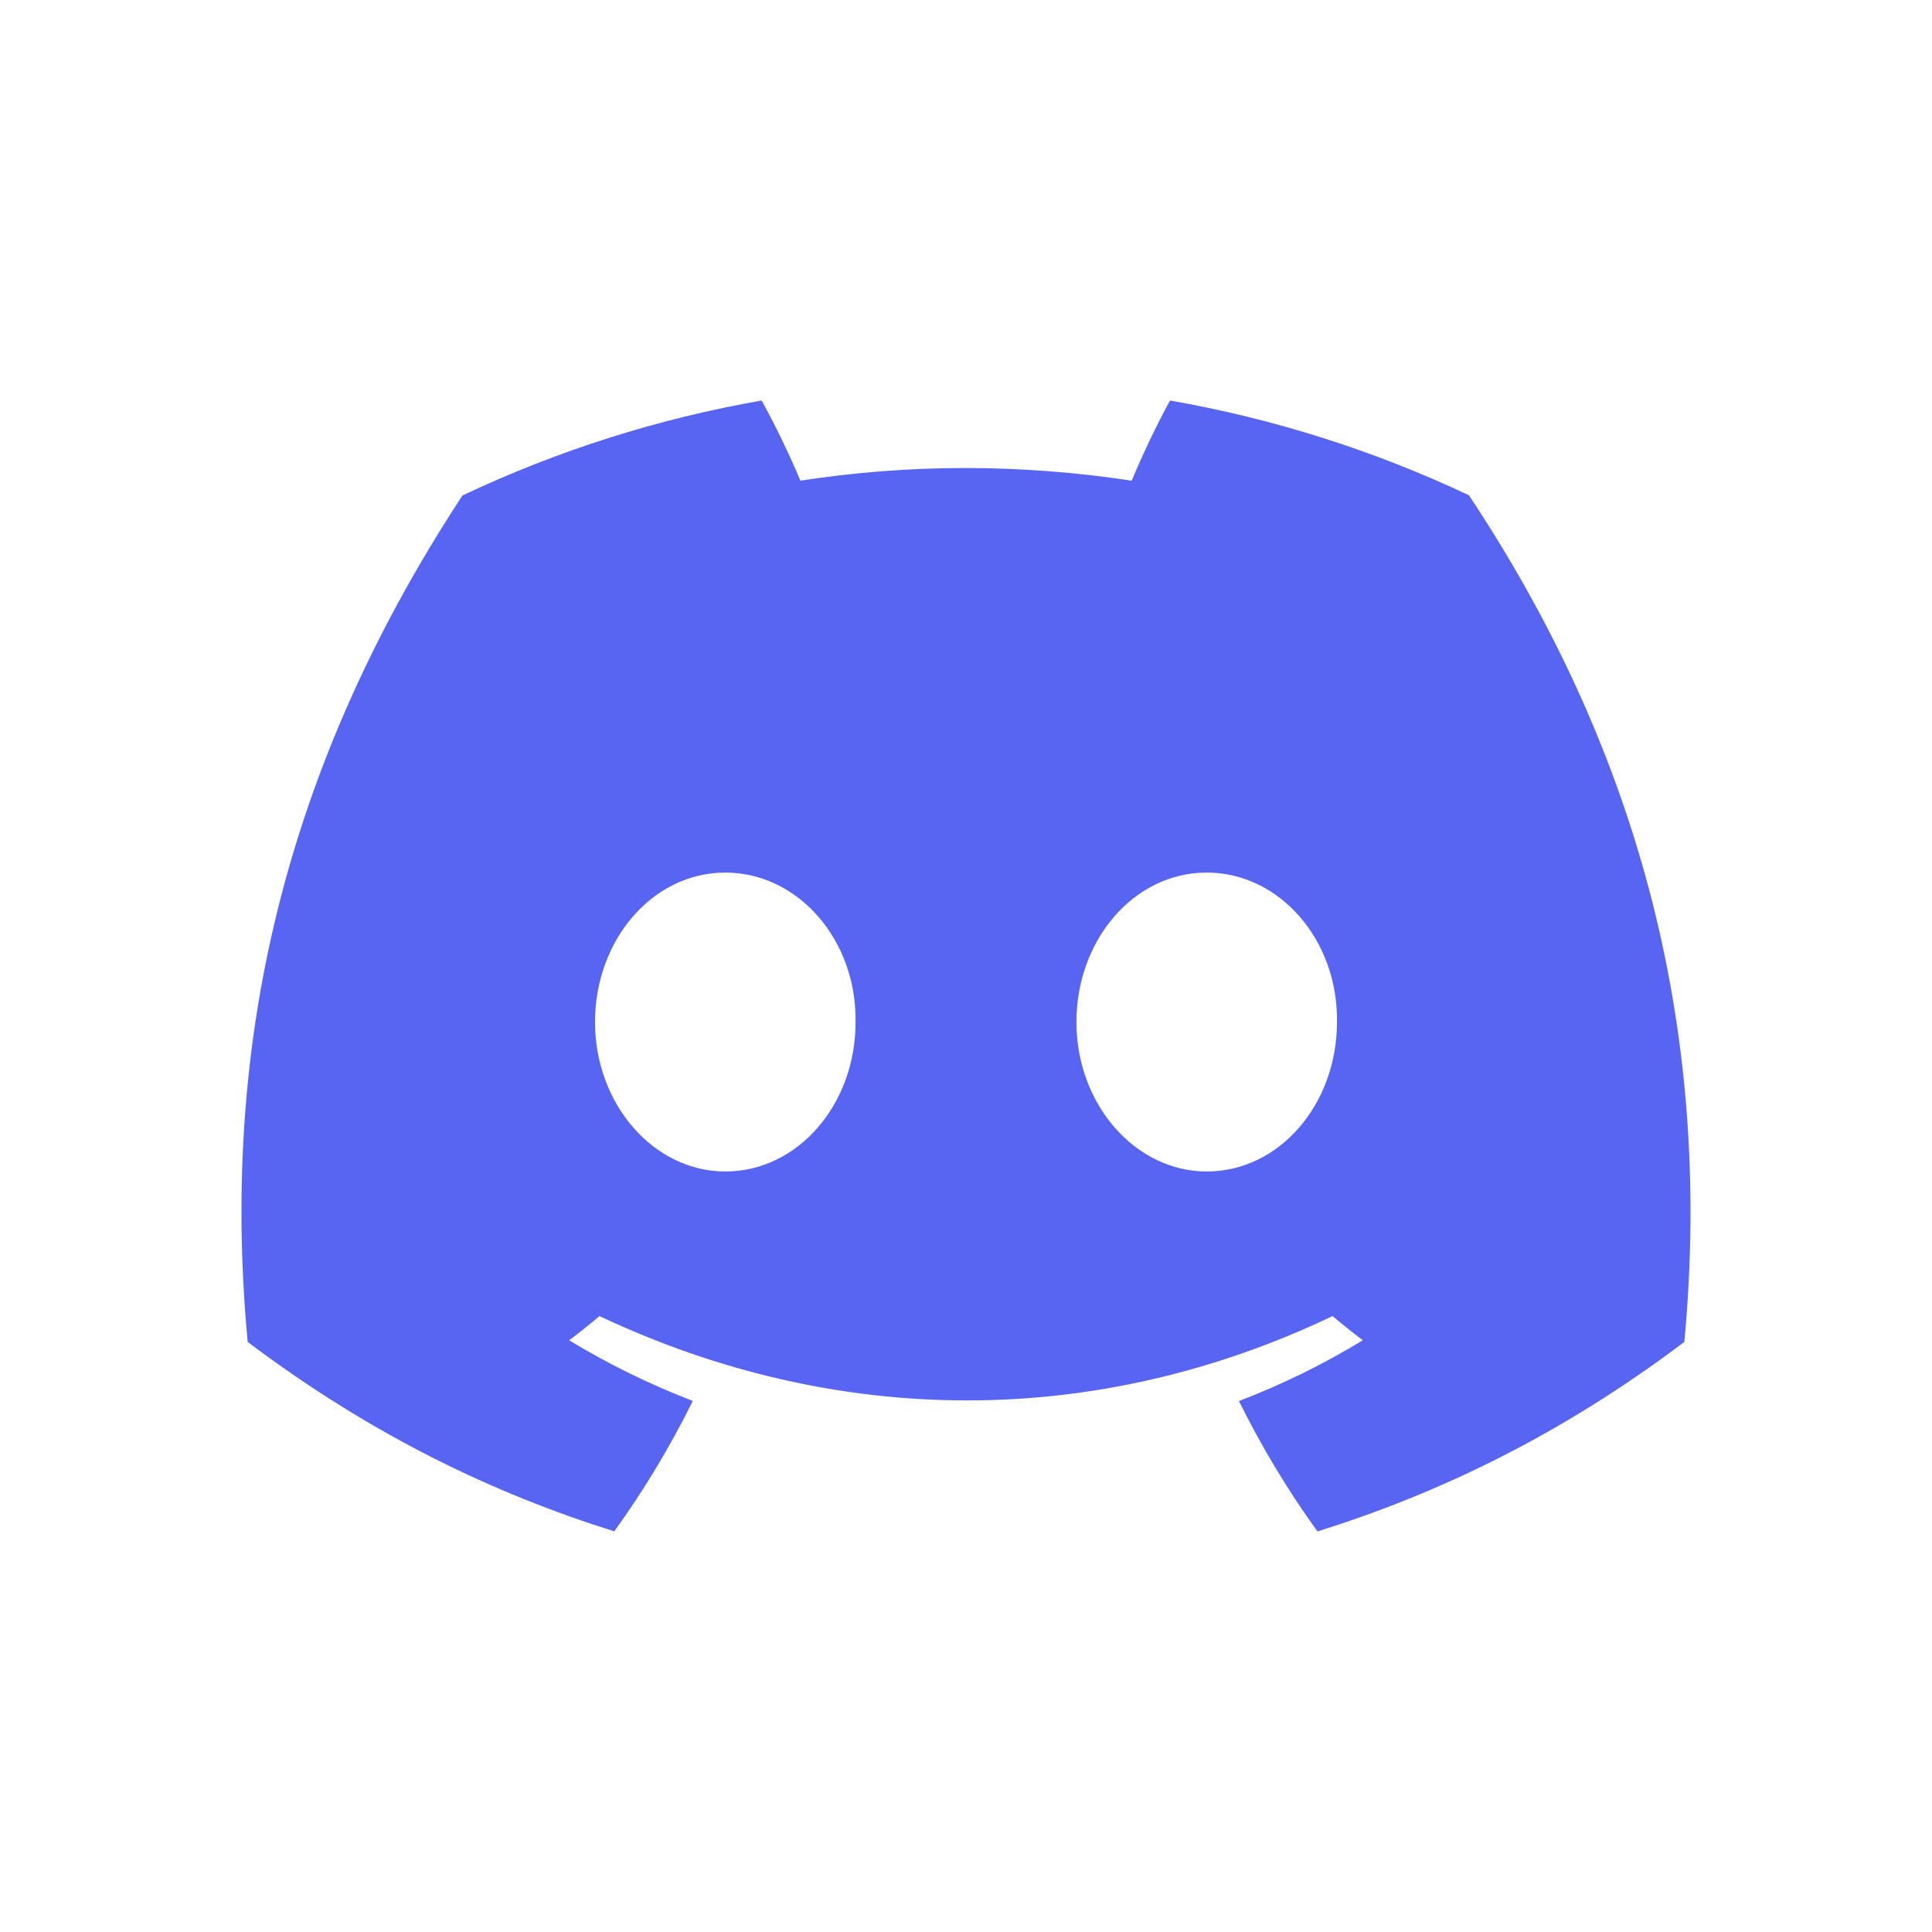 <svg width="64" height="64" viewBox="0 0 64 64" fill="none" xmlns="http://www.w3.org/2000/svg">
<path d="M48.66 16.406C45.513 14.921 42.182 13.866 38.758 13.268C38.331 14.046 37.833 15.091 37.489 15.923C33.797 15.364 30.139 15.364 26.514 15.923C26.171 15.092 25.661 14.046 25.231 13.268C21.803 13.866 18.47 14.924 15.32 16.413C9.053 25.962 7.354 35.273 8.204 44.453C12.361 47.582 16.389 49.484 20.349 50.728C21.333 49.363 22.203 47.918 22.95 46.408C21.528 45.862 20.157 45.19 18.854 44.398C19.197 44.142 19.532 43.875 19.858 43.597C27.756 47.322 36.338 47.322 44.142 43.597C44.469 43.873 44.804 44.14 45.146 44.398C43.84 45.192 42.467 45.866 41.042 46.412C41.793 47.928 42.662 49.374 43.643 50.731C47.607 49.487 51.639 47.586 55.796 44.453C56.793 33.812 54.093 24.586 48.66 16.405V16.406ZM24.026 38.807C21.655 38.807 19.711 36.576 19.711 33.858C19.711 31.141 21.614 28.905 24.026 28.905C26.439 28.905 28.383 31.137 28.342 33.858C28.345 36.576 26.439 38.807 24.026 38.807ZM39.973 38.807C37.602 38.807 35.658 36.576 35.658 33.858C35.658 31.141 37.561 28.905 39.973 28.905C42.386 28.905 44.33 31.137 44.289 33.858C44.289 36.576 42.386 38.807 39.973 38.807Z" fill="#5865F2"/>
</svg>
